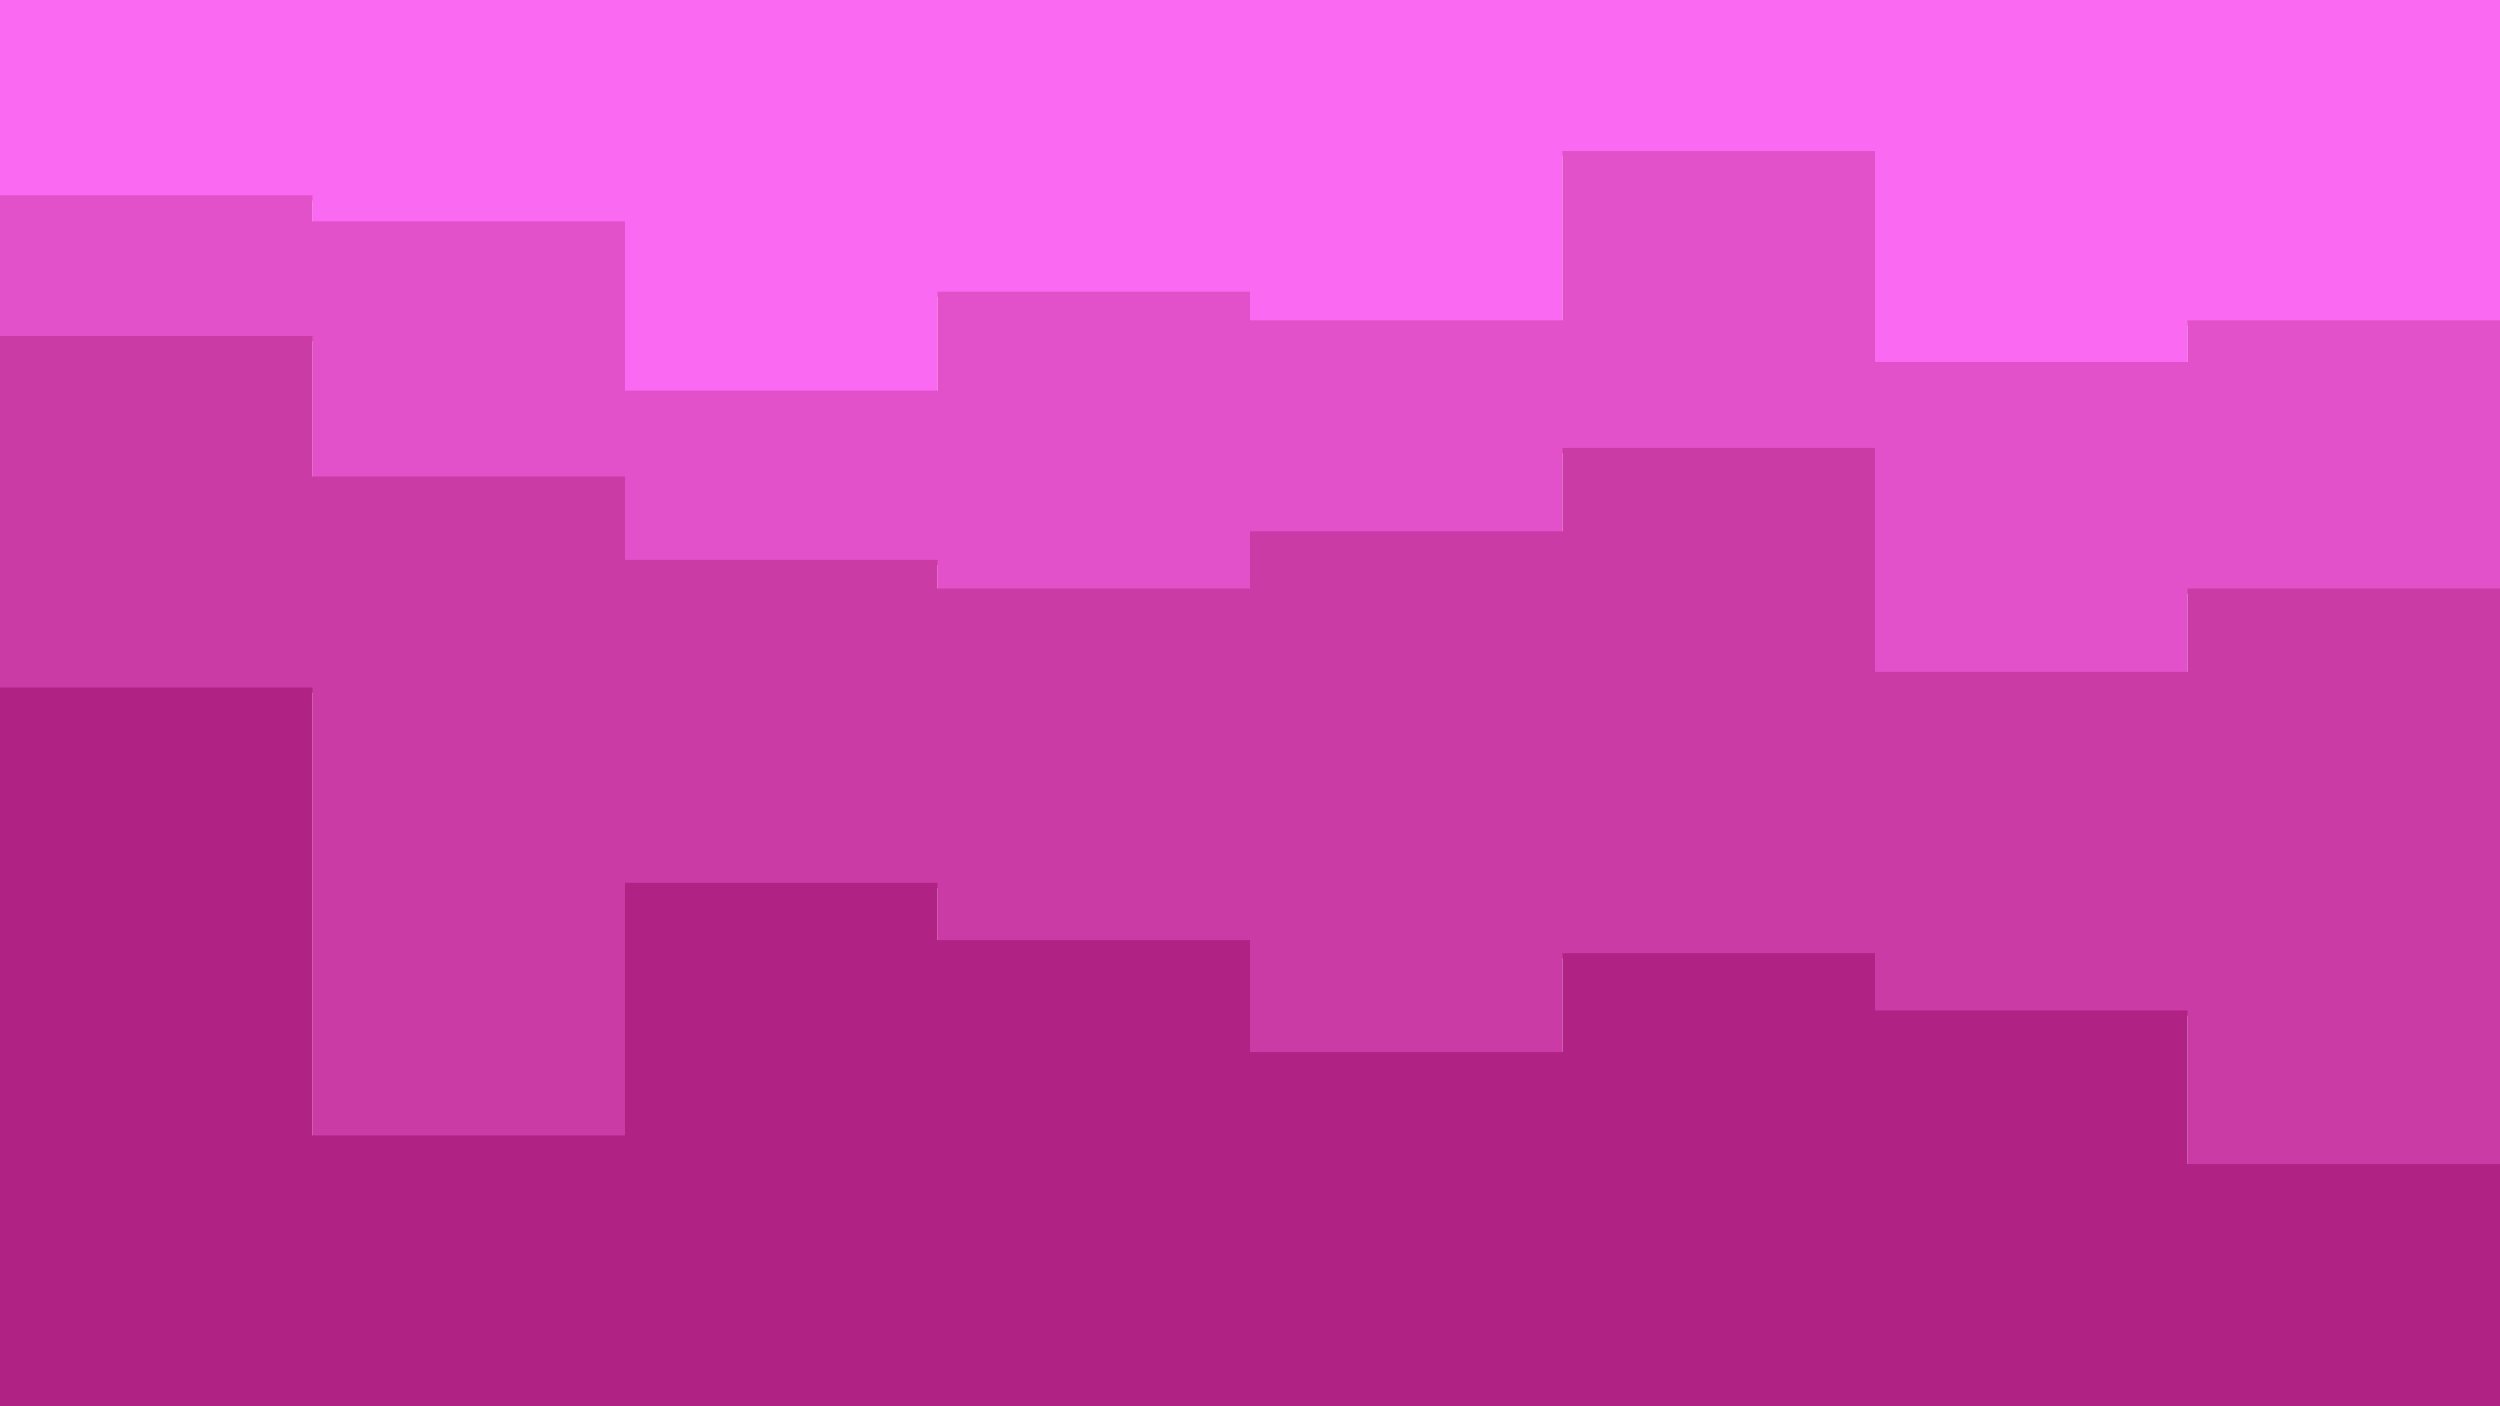 <svg id="visual" viewBox="0 0 960 540" width="960" height="540" xmlns="http://www.w3.org/2000/svg" xmlns:xlink="http://www.w3.org/1999/xlink" version="1.1"><path d="M0 77L120 77L120 87L240 87L240 152L360 152L360 114L480 114L480 125L600 125L600 60L720 60L720 141L840 141L840 125L960 125L960 66L960 0L960 0L840 0L840 0L720 0L720 0L600 0L600 0L480 0L480 0L360 0L360 0L240 0L240 0L120 0L120 0L0 0Z" fill="#fa69f1"></path><path d="M0 131L120 131L120 185L240 185L240 217L360 217L360 228L480 228L480 206L600 206L600 174L720 174L720 260L840 260L840 228L960 228L960 185L960 64L960 123L840 123L840 139L720 139L720 58L600 58L600 123L480 123L480 112L360 112L360 150L240 150L240 85L120 85L120 75L0 75Z" fill="#e351ca"></path><path d="M0 266L120 266L120 438L240 438L240 341L360 341L360 363L480 363L480 406L600 406L600 368L720 368L720 390L840 390L840 449L960 449L960 395L960 183L960 226L840 226L840 258L720 258L720 172L600 172L600 204L480 204L480 226L360 226L360 215L240 215L240 183L120 183L120 129L0 129Z" fill="#ca3ba6"></path><path d="M0 541L120 541L120 541L240 541L240 541L360 541L360 541L480 541L480 541L600 541L600 541L720 541L720 541L840 541L840 541L960 541L960 541L960 393L960 447L840 447L840 388L720 388L720 366L600 366L600 404L480 404L480 361L360 361L360 339L240 339L240 436L120 436L120 264L0 264Z" fill="#b02385"></path></svg>